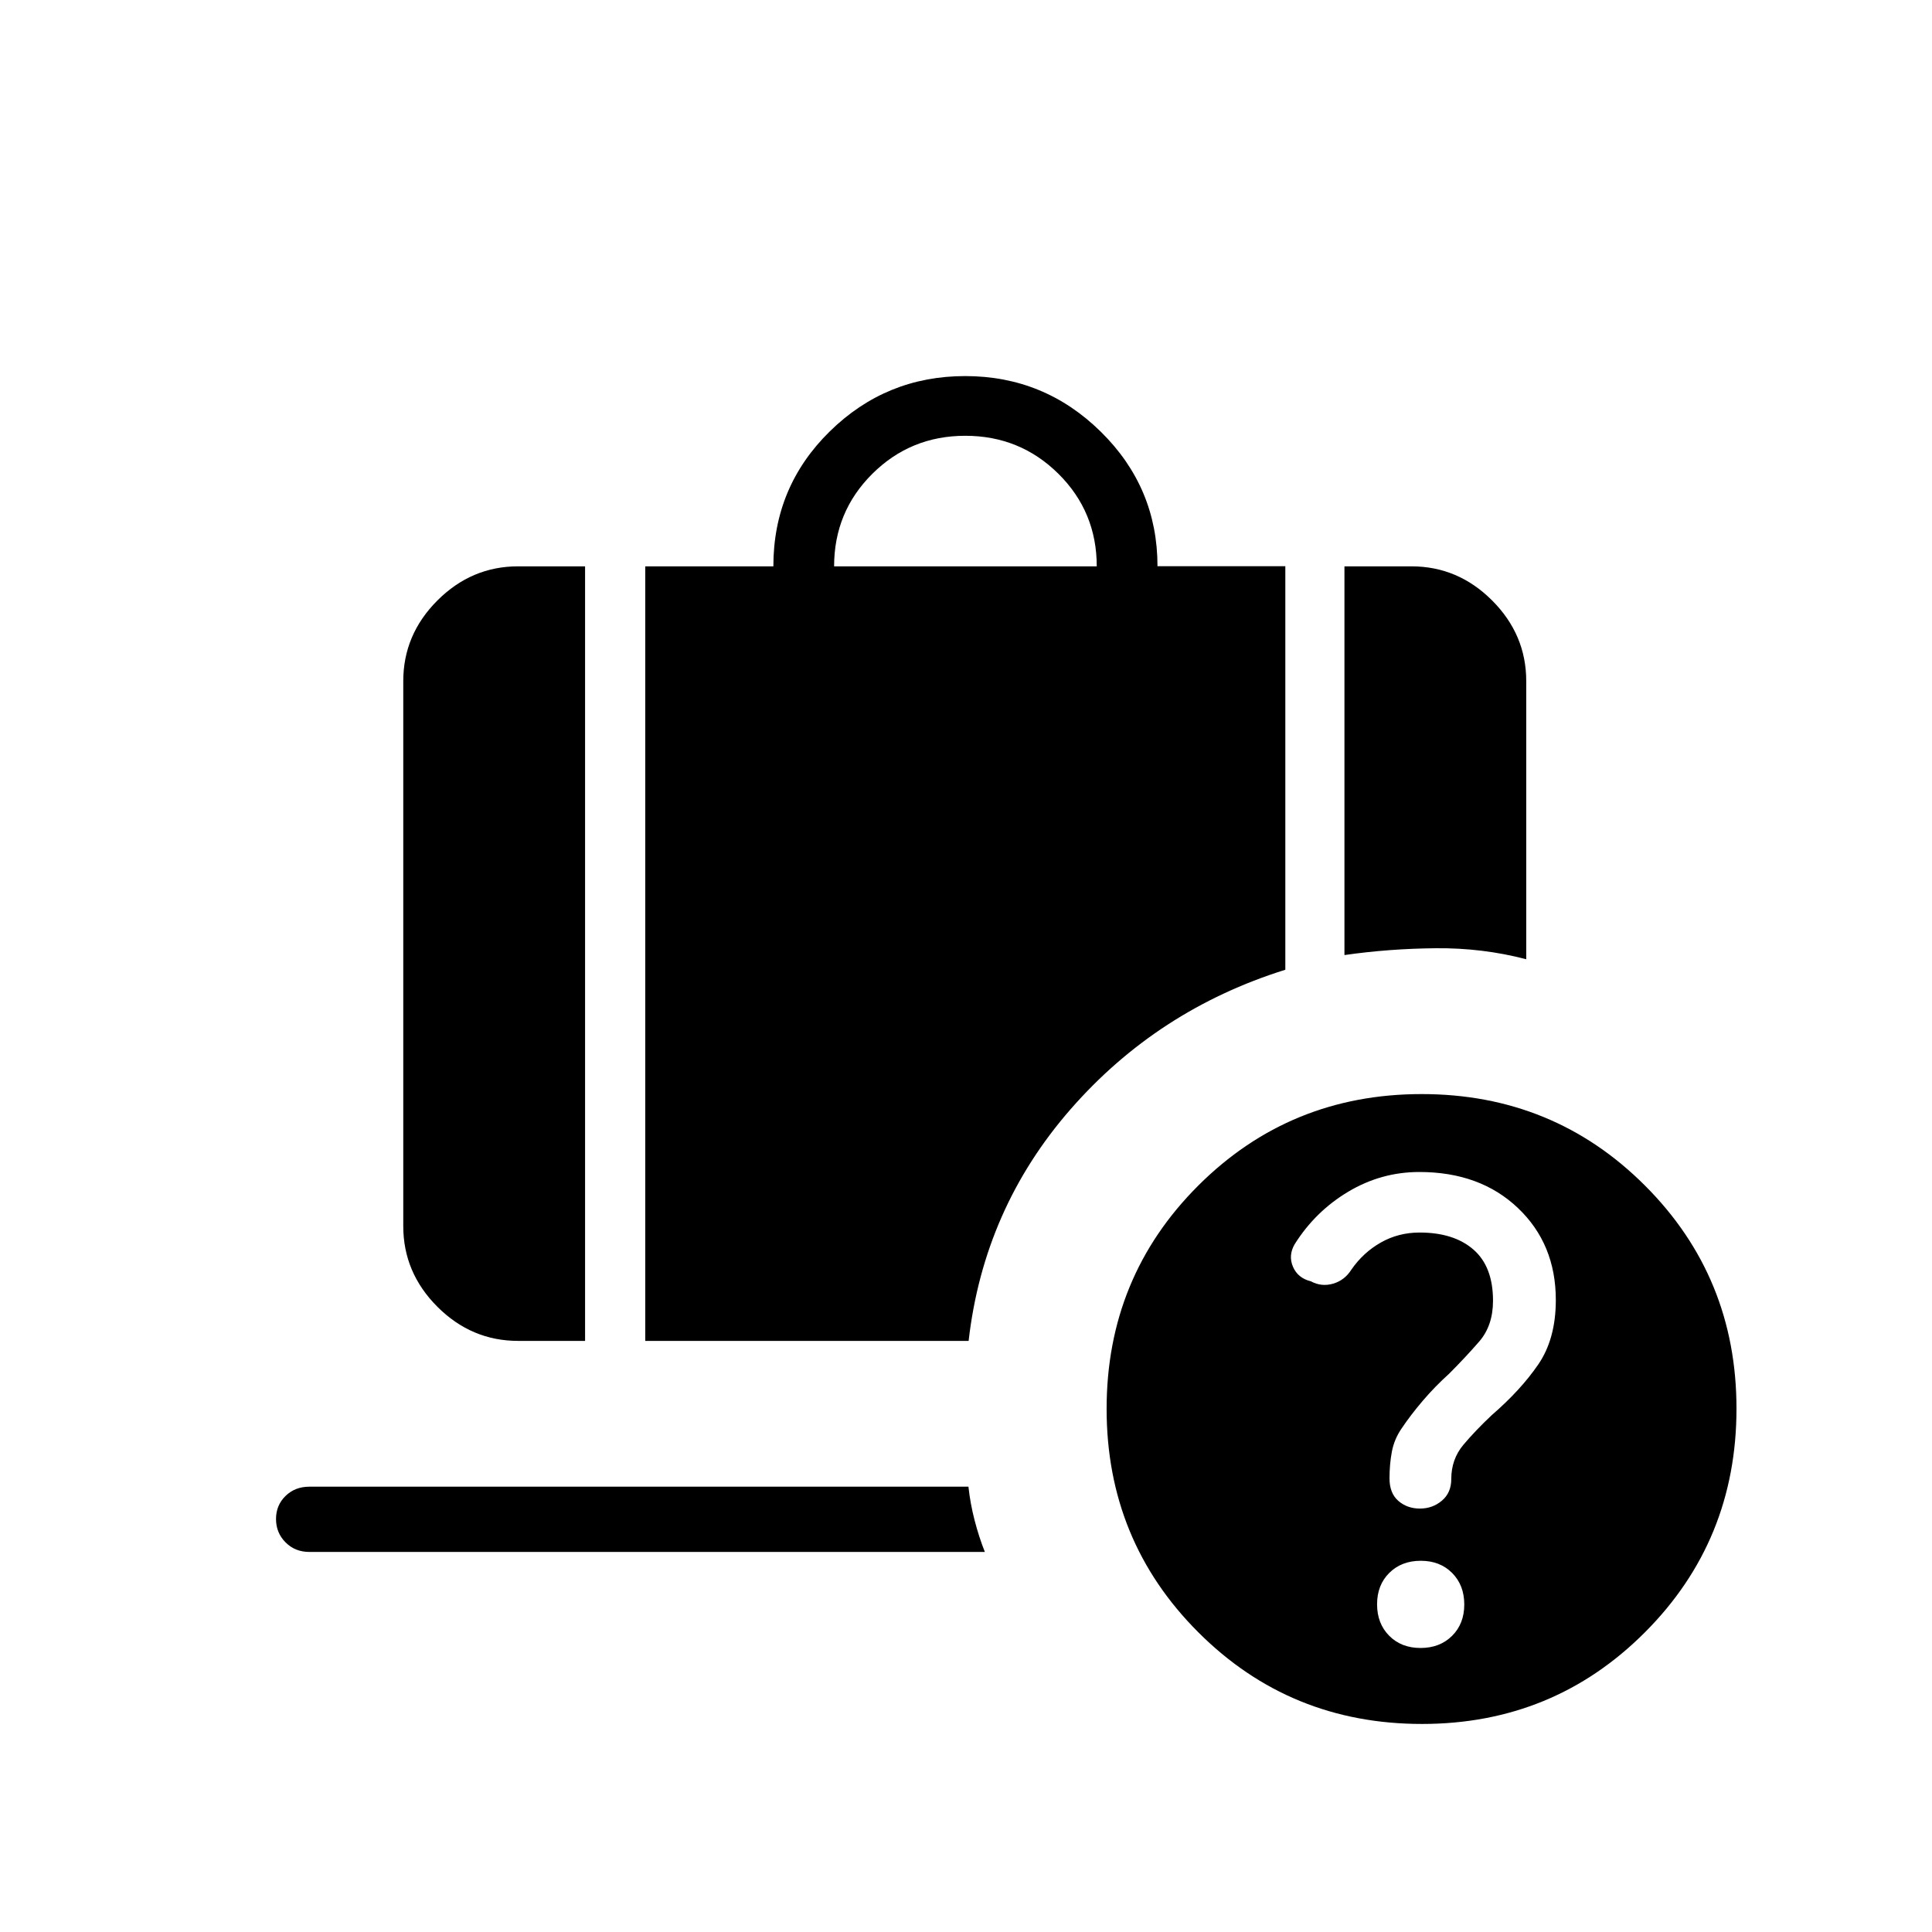 <svg xmlns="http://www.w3.org/2000/svg" height="40" viewBox="0 -960 960 960" width="40"><path d="M705.26-377.64q-18.9 0-35.29 9.77-16.39 9.78-26.64 26.09-3.27 5.6-.85 11.24 2.42 5.64 8.92 7.23 5.22 2.82 10.98 1.17 5.75-1.65 9.15-7.04 5.87-8.47 14.62-13.43 8.74-4.95 19.24-4.95 17.04 0 26.76 8.47 9.72 8.47 9.72 25.42 0 12.4-6.92 20.34-6.92 7.95-14.92 15.95-7.01 6.32-13.06 13.41-6.05 7.1-10.53 13.78-3.67 5.34-4.84 11.58-1.16 6.24-1.16 13.19 0 7.4 4.4 11.21 4.4 3.81 10.71 3.81 6.3 0 10.94-3.94t4.64-10.69q0-9.88 6.02-17.05 6.03-7.16 14.1-14.75 14.34-12.4 23.08-25.14 8.75-12.75 8.75-32.06 0-27.83-18.83-45.72-18.82-17.89-48.99-17.89Zm-290.8-300.95h130.51q0-27.1-19.05-45.99-19.06-18.88-46.28-18.88-27.16 0-46.17 18.88-19.01 18.89-19.01 45.99Zm253.59 193.15v-193.15h33.28q23.14 0 40.1 16.96 16.95 16.96 16.95 40.09v138.18q-21.72-5.69-44.94-5.47-23.22.21-45.39 3.39ZM257.44-293.72q-23.14 0-40.1-16.95-16.96-16.96-16.96-40.1v-270.77q0-23.13 16.96-40.09 16.96-16.96 40.1-16.96h33.28v384.87h-33.28Zm63.18 0v-384.87h63.66q0-39.54 28.02-67.04 28.01-27.5 67.32-27.5 39.31 0 67.42 27.71 28.11 27.7 28.11 66.77h63.52v200.51q-63.54 19.9-106.7 69.31-43.16 49.42-50.67 115.11H320.62Zm385.25 152.59q9.58 0 15.65-6.02 6.07-6.01 6.07-15.59t-6.02-15.65q-6.02-6.07-15.59-6.07-9.58 0-15.65 6.02t-6.07 15.59q0 9.58 6.02 15.65 6.01 6.07 15.59 6.07Zm.69 37.75q-65.58 0-111.13-45.55-45.56-45.54-45.56-111.02 0-65.47 45.54-110.94 45.55-45.47 111.02-45.47 65.48 0 110.95 45.46 45.47 45.47 45.47 110.83 0 65.58-45.47 111.13-45.46 45.56-110.82 45.56Zm-552.83-85.47q-7.13 0-11.85-4.76-4.73-4.77-4.73-11.61 0-6.83 4.73-11.45 4.72-4.61 11.85-4.61h327.48q.92 8.46 3.08 16.77 2.16 8.32 5.08 15.66H153.73Z"/></svg>